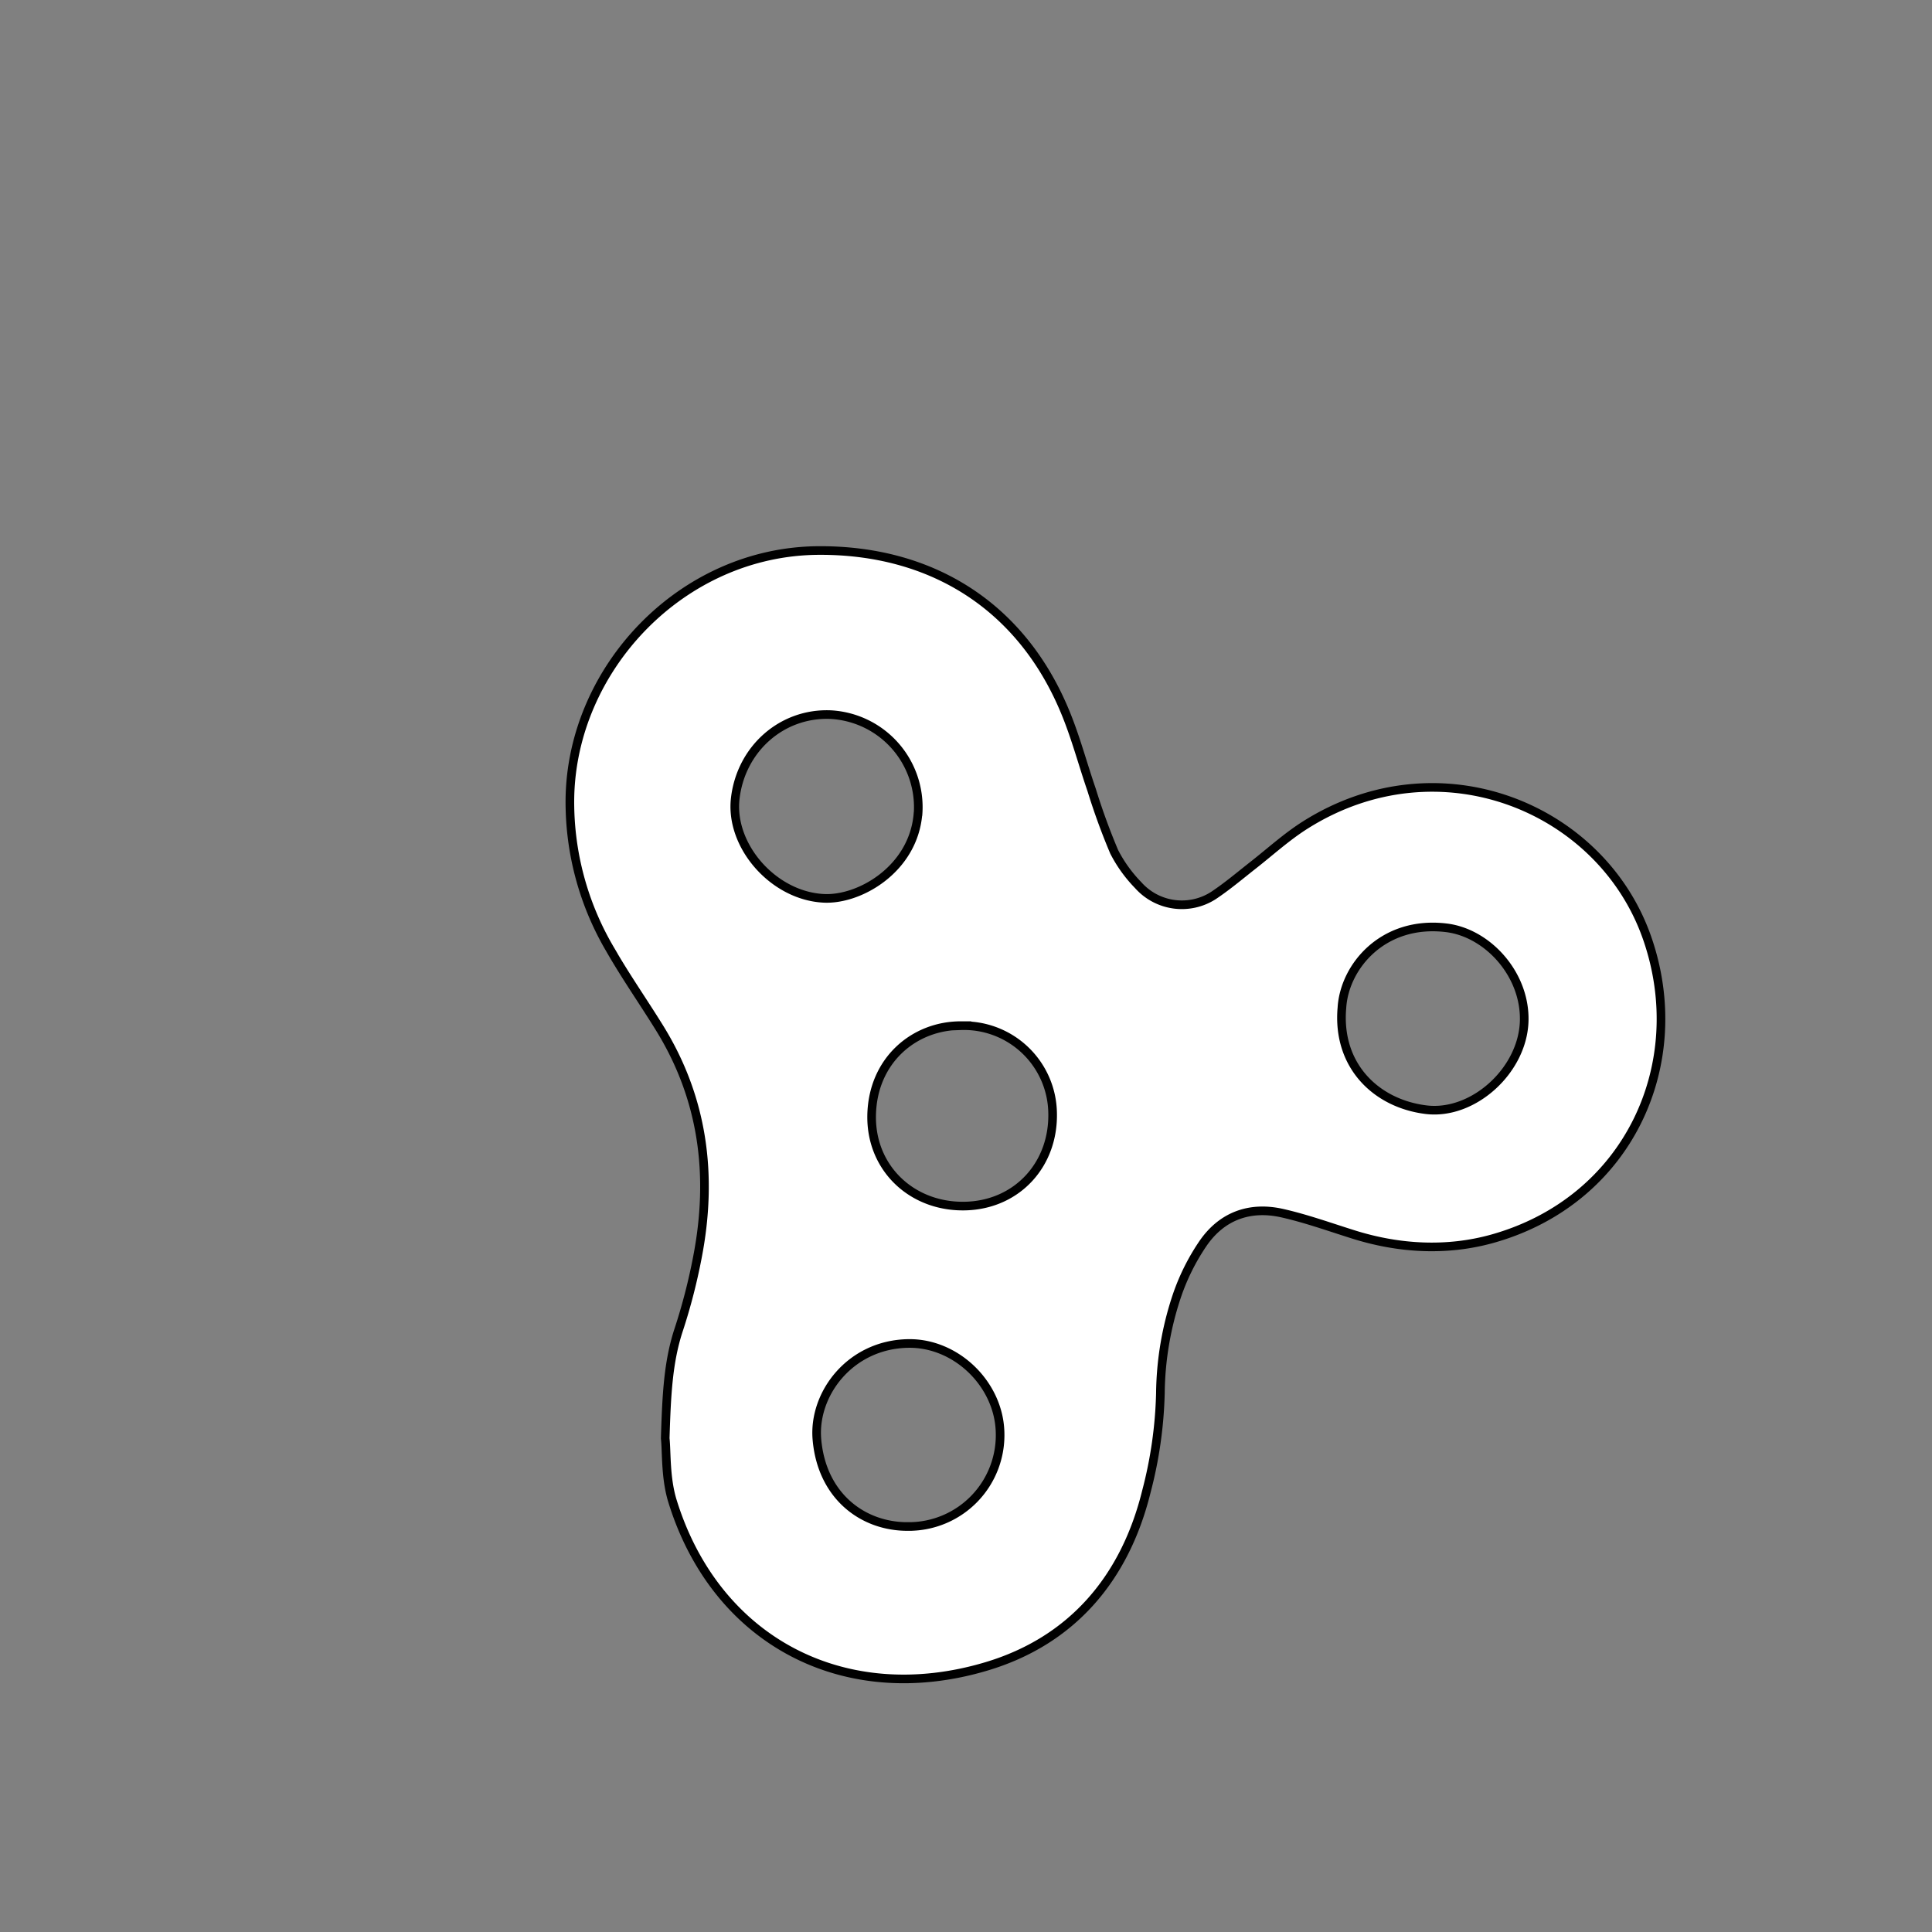 <svg id="Livello_1" data-name="Livello 1" xmlns="http://www.w3.org/2000/svg" viewBox="0 0 447.87 447.87"><rect x="0" y="0" width="447.87" height="447.87" fill="#808080" stroke="none"/><defs><style>.cls-1{fill:#fff;stroke:#000;stroke-miterlimit:10;stroke-width:2px;}</style></defs><title>fettaTavola disegno 10</title><path class="cls-1" d="M154.21,333.42c.31-10.19.69-17.81,3.15-25.24a135.2,135.2,0,0,0,4.31-16.71c3.67-18.92,1.4-36.93-9-53.53-3.73-6-7.75-11.76-11.24-17.86a67.34,67.34,0,0,1-9.32-34.75c.33-30.4,26-57.53,57.65-57.71,26.26-.15,47,12.9,57.13,37.33,2.45,5.88,4.08,12.1,6.16,18.14a152.15,152.15,0,0,0,5.24,14.38,32,32,0,0,0,5.55,7.71,13.54,13.54,0,0,0,17.43,2.43c3.19-2.12,6.13-4.61,9.17-7,4-3.13,7.84-6.64,12.15-9.36,31-19.58,68.67-4.14,79.24,26.19,10.17,29.19-4.32,60.88-35.88,69.72-10.49,2.93-21.57,2.36-32.23-1-5.49-1.72-10.92-3.68-16.52-4.94-7.57-1.69-14.06.72-18.43,7.19a50.33,50.33,0,0,0-5.93,11.93A73.16,73.16,0,0,0,269,323a98.87,98.87,0,0,1-3.24,22.73c-5,20.32-17.4,34.68-37.07,40.56-32.84,9.82-62.73-5.75-72.79-38.29C154.24,342.65,154.55,336.66,154.21,333.42Zm156.87-99.81c-1.19,13.52,8.05,22.25,19.55,23.64,11,1.32,22.59-9.28,22.71-20.88.12-10.69-8.56-20.14-18.06-21.29C320.67,213.31,311.67,224,311.08,233.61Zm-79.26,98.05c-.48-11-10.29-20.4-21.27-20.22-13.48.22-22.05,11.69-21.18,22.18,1.11,13.2,10.68,20.36,21.25,20.25A21.18,21.18,0,0,0,231.82,331.66Zm-19-143a21.48,21.48,0,0,0-20.31-23c-11.22-.44-20.69,7.87-22.06,19.36-1.32,11,8.75,22.55,20.34,23.22C199.18,208.77,211.73,201.5,212.8,188.68Zm9.9,49.1c-10.84,0-20.43,8.08-20.66,20.8-.22,12.51,9.75,21.63,22.35,21,11.63-.6,19.93-9.79,19.6-21.7A20.55,20.55,0,0,0,222.7,237.78Z"/></svg>